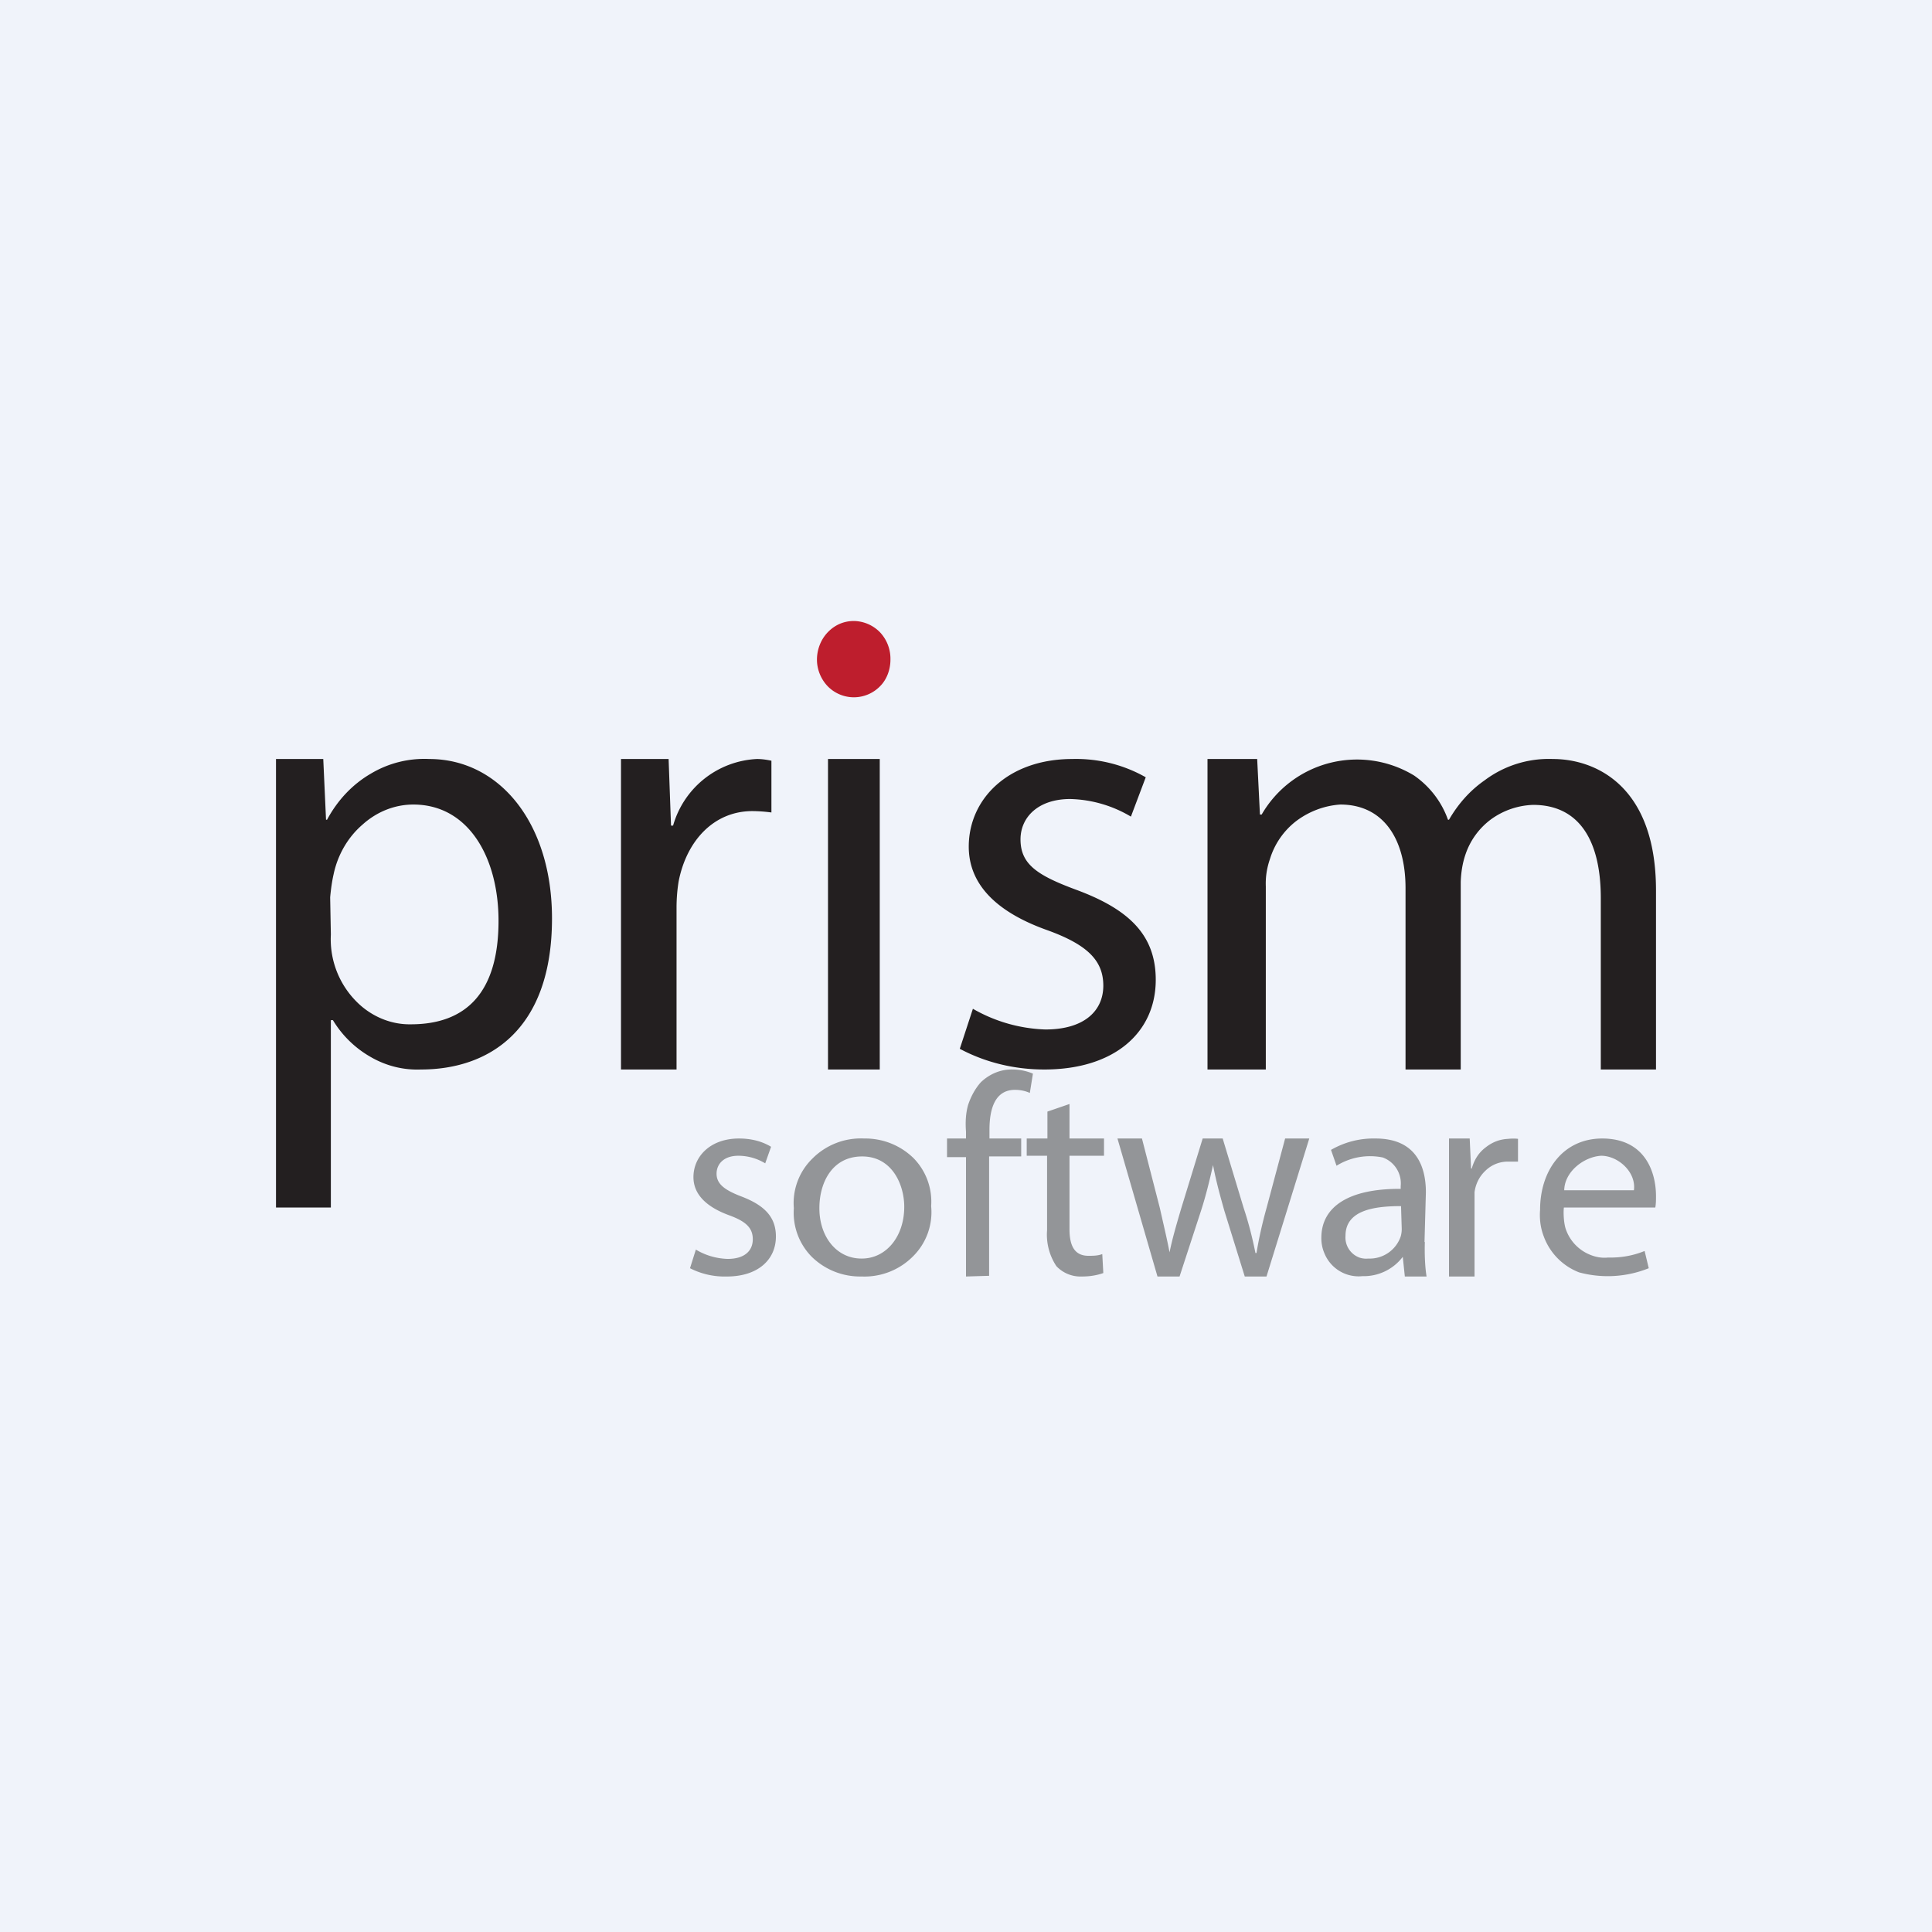 <?xml version='1.0' encoding='utf-8'?>
<!-- by TradeStack -->
<svg width="56" height="56" viewBox="0 0 56 56" xmlns="http://www.w3.org/2000/svg"><path fill="#F0F3FA" d="M0 0h56v56H0z" /><path d="M8 25v-3h1.37l.08 1.76h.03c.3-.56.73-1.02 1.26-1.33a3.02 3.02 0 0 1 1.7-.43c2.04 0 3.56 1.86 3.56 4.62 0 3.26-1.85 4.38-3.8 4.38-.5.02-1-.1-1.45-.36a3.02 3.02 0 0 1-1.1-1.07h-.06V35H8V25Zm1.59 2.09a2.56 2.56 0 0 0 .88 2.07c.41.35.92.54 1.44.53 1.6 0 2.54-.92 2.54-3 0-1.82-.86-3.37-2.47-3.37-.54 0-1.06.21-1.47.58-.42.36-.72.87-.84 1.44-.05.22-.08.45-.1.67l.02 1.08ZM18 22h1.38l.07 1.93h.06A2.66 2.66 0 0 1 21.94 22c.14 0 .28.02.42.05v1.5a4.31 4.31 0 0 0-.55-.04c-1.12 0-1.91.86-2.14 2.04-.04.25-.06.5-.06.76V31H18v-9ZM25.5 22H24v9h1.5v-9ZM28.2 29.24a4.5 4.5 0 0 0 2.1.6c1.14 0 1.68-.55 1.68-1.27s-.45-1.18-1.6-1.6c-1.59-.56-2.3-1.4-2.3-2.43 0-1.39 1.15-2.54 3-2.54.74-.02 1.48.16 2.13.53l-.43 1.14a3.6 3.6 0 0 0-1.76-.51c-.93 0-1.44.53-1.44 1.17 0 .73.5 1.05 1.64 1.47 1.5.56 2.28 1.3 2.28 2.6 0 1.53-1.2 2.6-3.23 2.6-.86 0-1.7-.2-2.45-.6l.38-1.16ZM35 22h1.44l.08 1.61h.05a3.19 3.19 0 0 1 4.42-1.13c.46.32.8.77.98 1.28H42c.26-.45.6-.84 1.03-1.14a3.1 3.1 0 0 1 1.98-.62c1.22 0 2.99.76 2.99 3.81V31h-1.6v-4.97c0-1.7-.65-2.7-1.96-2.7a2.2 2.2 0 0 0-1.21.41 2.1 2.1 0 0 0-.75 1.02c-.09.26-.13.53-.14.8V31h-1.6v-5.26c0-1.42-.64-2.42-1.89-2.42-.46.03-.91.2-1.28.48a2.2 2.2 0 0 0-.76 1.1c-.09.26-.13.52-.12.79V31H35v-9Z" fill="#231F20" /><path d="M20.17 36.22c.28.17.6.26.92.27.5 0 .73-.24.73-.57 0-.33-.2-.52-.7-.7-.7-.26-1.02-.64-1.02-1.1 0-.61.5-1.12 1.32-1.12.33 0 .65.07.93.24l-.17.48c-.23-.14-.5-.22-.78-.22-.42 0-.63.24-.63.52 0 .29.22.47.72.66.65.25 1 .58 1 1.16 0 .68-.53 1.16-1.42 1.16a2.2 2.2 0 0 1-1.07-.24l.17-.54ZM24.95 37a2 2 0 0 1-1.43-.58 1.82 1.82 0 0 1-.51-1.4 1.8 1.8 0 0 1 .54-1.44 1.98 1.98 0 0 1 1.5-.58 2 2 0 0 1 1.43.57 1.8 1.8 0 0 1 .51 1.39 1.8 1.8 0 0 1-.52 1.45 1.98 1.98 0 0 1-1.49.59h-.03Zm.03-.52c.7 0 1.23-.63 1.23-1.5 0-.64-.35-1.46-1.22-1.46s-1.24.76-1.24 1.5c0 .83.5 1.46 1.22 1.46ZM28 37v-3.46h-.55V33H28v-.2c-.02-.26-.01-.52.06-.77.08-.24.2-.47.37-.66.25-.24.58-.38.92-.37.2 0 .4.04.59.12l-.09.56c-.13-.06-.28-.09-.43-.09-.58 0-.74.55-.74 1.16V33h.92v.52h-.93v3.46L28 37ZM31 32v1h1v.5h-1v2.13c0 .5.16.77.55.77.13 0 .27 0 .4-.05l.03.55c-.2.07-.4.1-.62.1a.96.96 0 0 1-.74-.3c-.2-.3-.3-.67-.27-1.04V33.5h-.59V33h.6v-.78L31 32ZM33.1 33l.52 2.02c.1.45.2.86.28 1.28.08-.4.21-.84.34-1.28l.62-2.02h.58l.61 2.02c.15.45.26.9.34 1.3h.03c.07-.43.17-.87.29-1.3l.54-2.02h.7l-1.24 4h-.63l-.59-1.9c-.13-.46-.24-.86-.33-1.33-.1.45-.21.9-.35 1.33l-.62 1.9h-.64l-1.16-4h.72ZM41.3 36c-.01.3 0 .7.05 1h-.63l-.06-.57a1.42 1.42 0 0 1-1.17.56 1.07 1.07 0 0 1-1.1-.66 1.1 1.1 0 0 1-.09-.45c0-.92.82-1.43 2.3-1.42v-.08a.8.8 0 0 0-.52-.83 1.84 1.84 0 0 0-1.34.24l-.16-.46c.4-.23.84-.34 1.29-.33 1.17 0 1.46.8 1.46 1.56L41.29 36Zm-.69-1.04c-.76 0-1.61.11-1.61.86a.62.62 0 0 0 .4.63.6.6 0 0 0 .26.03.95.95 0 0 0 .94-.64.77.77 0 0 0 .03-.22l-.02-.66ZM42 33h.6l.04.87h.02c.07-.25.2-.46.4-.61.2-.16.42-.24.66-.25.07-.01.22-.01.28 0v.66h-.33c-.23.01-.45.1-.62.27-.17.16-.28.38-.31.62V37H42v-4ZM45.33 35c-.02.17 0 .48.06.64a1.23 1.23 0 0 0 .7.73c.17.07.35.1.52.08.36.01.72-.05 1.06-.19l.12.5a3.18 3.18 0 0 1-2.02.12 1.77 1.77 0 0 1-1.03-1.06c-.09-.24-.12-.5-.1-.75 0-1.16.68-2.07 1.8-2.07 1.24 0 1.56.97 1.56 1.67 0 .11 0 .22-.02.33h-2.65Zm2.03-.5c.07-.53-.46-1-.95-1-.5.03-1.06.46-1.07 1h2.02Z" fill="#939598" /><path d="M24.75 18c-.3 0-.56.12-.76.33-.2.21-.31.5-.31.79 0 .28.11.56.31.77a1.06 1.06 0 0 0 1.52 0c.2-.2.3-.49.3-.77a1.12 1.12 0 0 0-.3-.79 1.08 1.08 0 0 0-.76-.33Z" fill="#BE1E2D" /></svg>